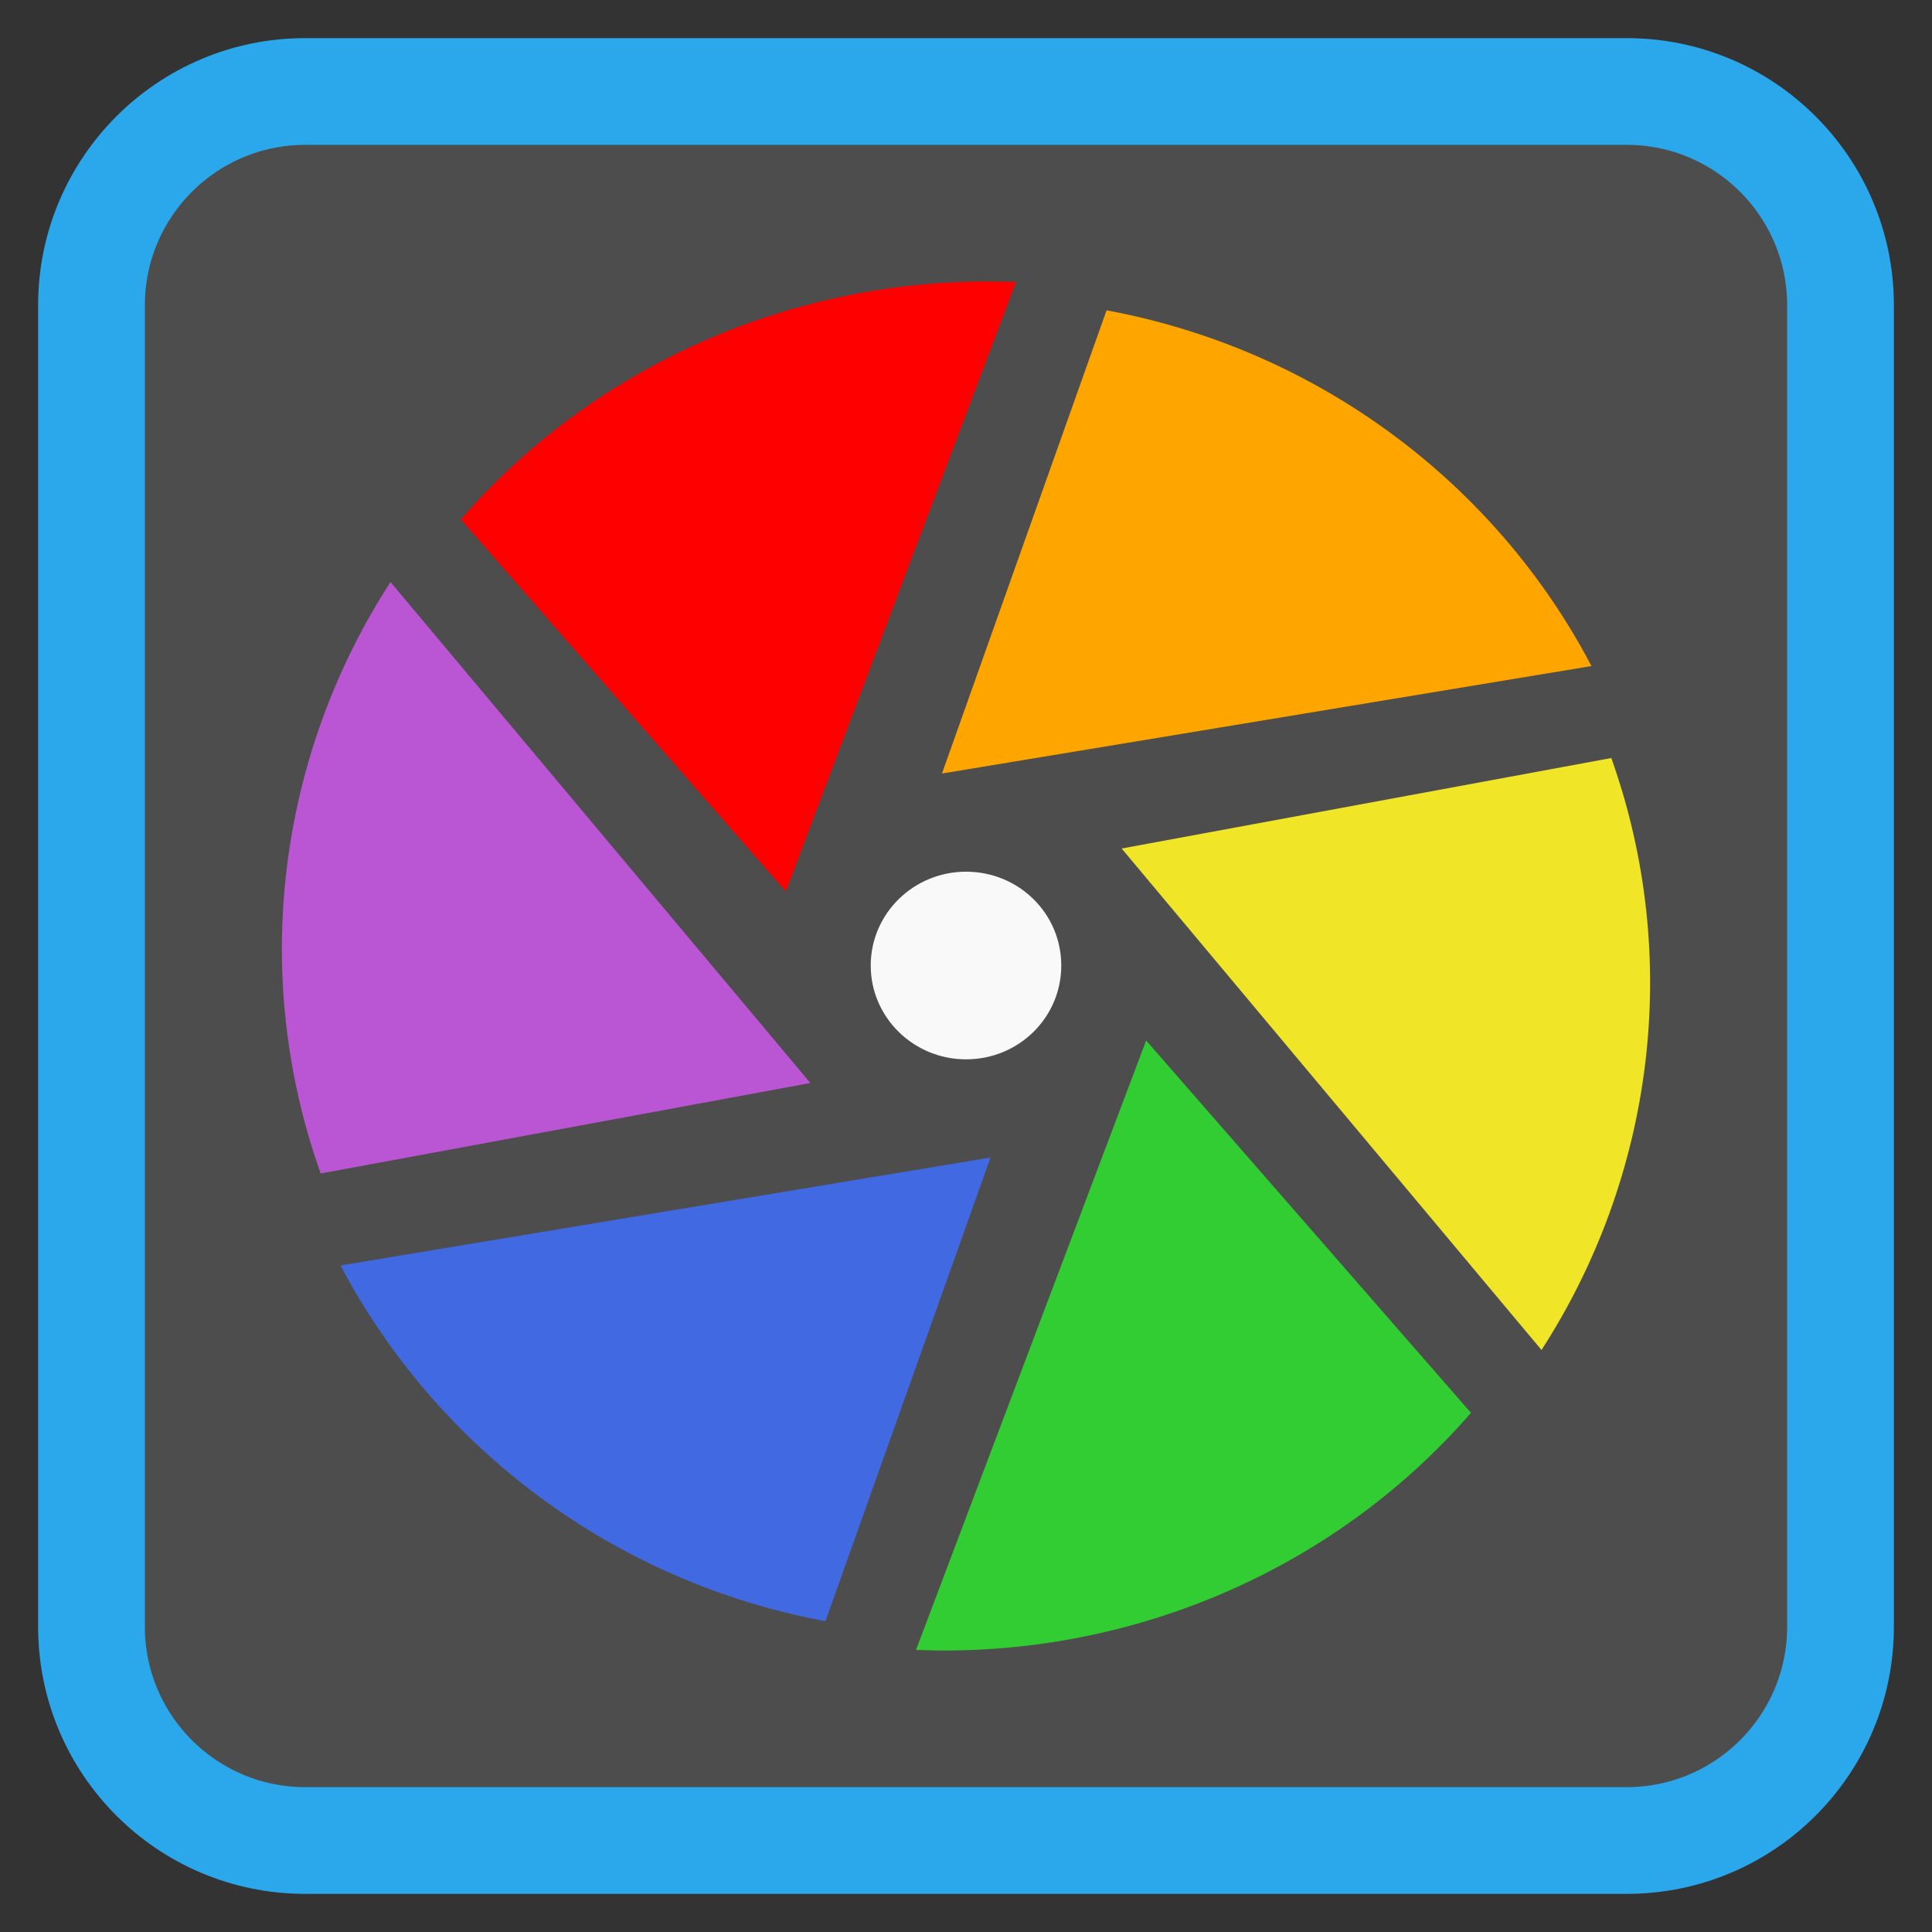 
<svg xmlns="http://www.w3.org/2000/svg" xmlns:xlink="http://www.w3.org/1999/xlink" width="16px" height="16px" viewBox="0 0 16 16" version="1.1">
<rect x="0" y="0" width="16" height="16" fill="#333333" stroke="none"/>
<g id="surface1">
<path style="fill-rule:nonzero;fill:rgb(30.196%,30.196%,30.196%);fill-opacity:1;stroke-width:7.073;stroke-linecap:butt;stroke-linejoin:miter;stroke:rgb(16.863%,65.882%,92.157%);stroke-opacity:1;stroke-miterlimit:4;" d="M 20.219 6.062 L 107.781 6.062 C 115.594 6.062 121.938 12.406 121.938 20.219 L 121.938 107.781 C 121.938 115.594 115.594 121.938 107.781 121.938 L 20.219 121.938 C 12.406 121.938 6.062 115.594 6.062 107.781 L 6.062 20.219 C 6.062 12.406 12.406 6.062 20.219 6.062 Z M 20.219 6.062 " transform="matrix(0.125,0,0,0.125,0,0)"/>
<path style=" stroke:none;fill-rule:nonzero;fill:rgb(100%,64.706%,0%);fill-opacity:1;" d="M 9.164 2.57 L 7.801 6.406 L 13.18 5.516 C 12.387 4.004 10.918 2.895 9.164 2.57 M 9.164 2.57 "/>
<path style=" stroke:none;fill-rule:nonzero;fill:rgb(94.51%,89.804%,15.294%);fill-opacity:1;" d="M 13.348 6.277 L 9.289 7.027 L 12.766 11.18 C 13.695 9.742 13.934 7.934 13.344 6.277 M 13.348 6.277 "/>
<path style=" stroke:none;fill-rule:nonzero;fill:rgb(19.608%,80.392%,19.608%);fill-opacity:1;" d="M 12.184 11.703 L 9.492 8.617 L 7.586 13.664 C 9.309 13.734 11.02 13.035 12.18 11.703 M 12.184 11.703 "/>
<path style=" stroke:none;fill-rule:nonzero;fill:rgb(25.49%,41.176%,88.235%);fill-opacity:1;" d="M 6.836 13.426 L 8.203 9.586 L 2.82 10.48 C 3.617 11.992 5.086 13.102 6.836 13.426 M 6.836 13.426 "/>
<path style=" stroke:none;fill-rule:nonzero;fill:rgb(72.941%,33.333%,82.745%);fill-opacity:1;" d="M 2.652 9.719 L 6.711 8.969 L 3.234 4.82 C 2.305 6.254 2.066 8.062 2.656 9.719 M 2.652 9.719 "/>
<path style=" stroke:none;fill-rule:nonzero;fill:rgb(100%,0%,0%);fill-opacity:1;" d="M 3.812 4.297 L 6.508 7.383 L 8.414 2.336 C 6.691 2.266 4.98 2.965 3.82 4.297 M 3.816 4.297 "/>
<path style=" stroke:none;fill-rule:nonzero;fill:rgb(97.647%,97.647%,97.647%);fill-opacity:1;" d="M 8.789 7.996 C 8.789 8.426 8.438 8.773 8 8.773 C 7.566 8.773 7.211 8.426 7.211 7.996 C 7.211 7.566 7.566 7.219 8 7.219 C 8.438 7.219 8.789 7.566 8.789 7.996 M 8.789 7.996 "/>
</g>
</svg>
